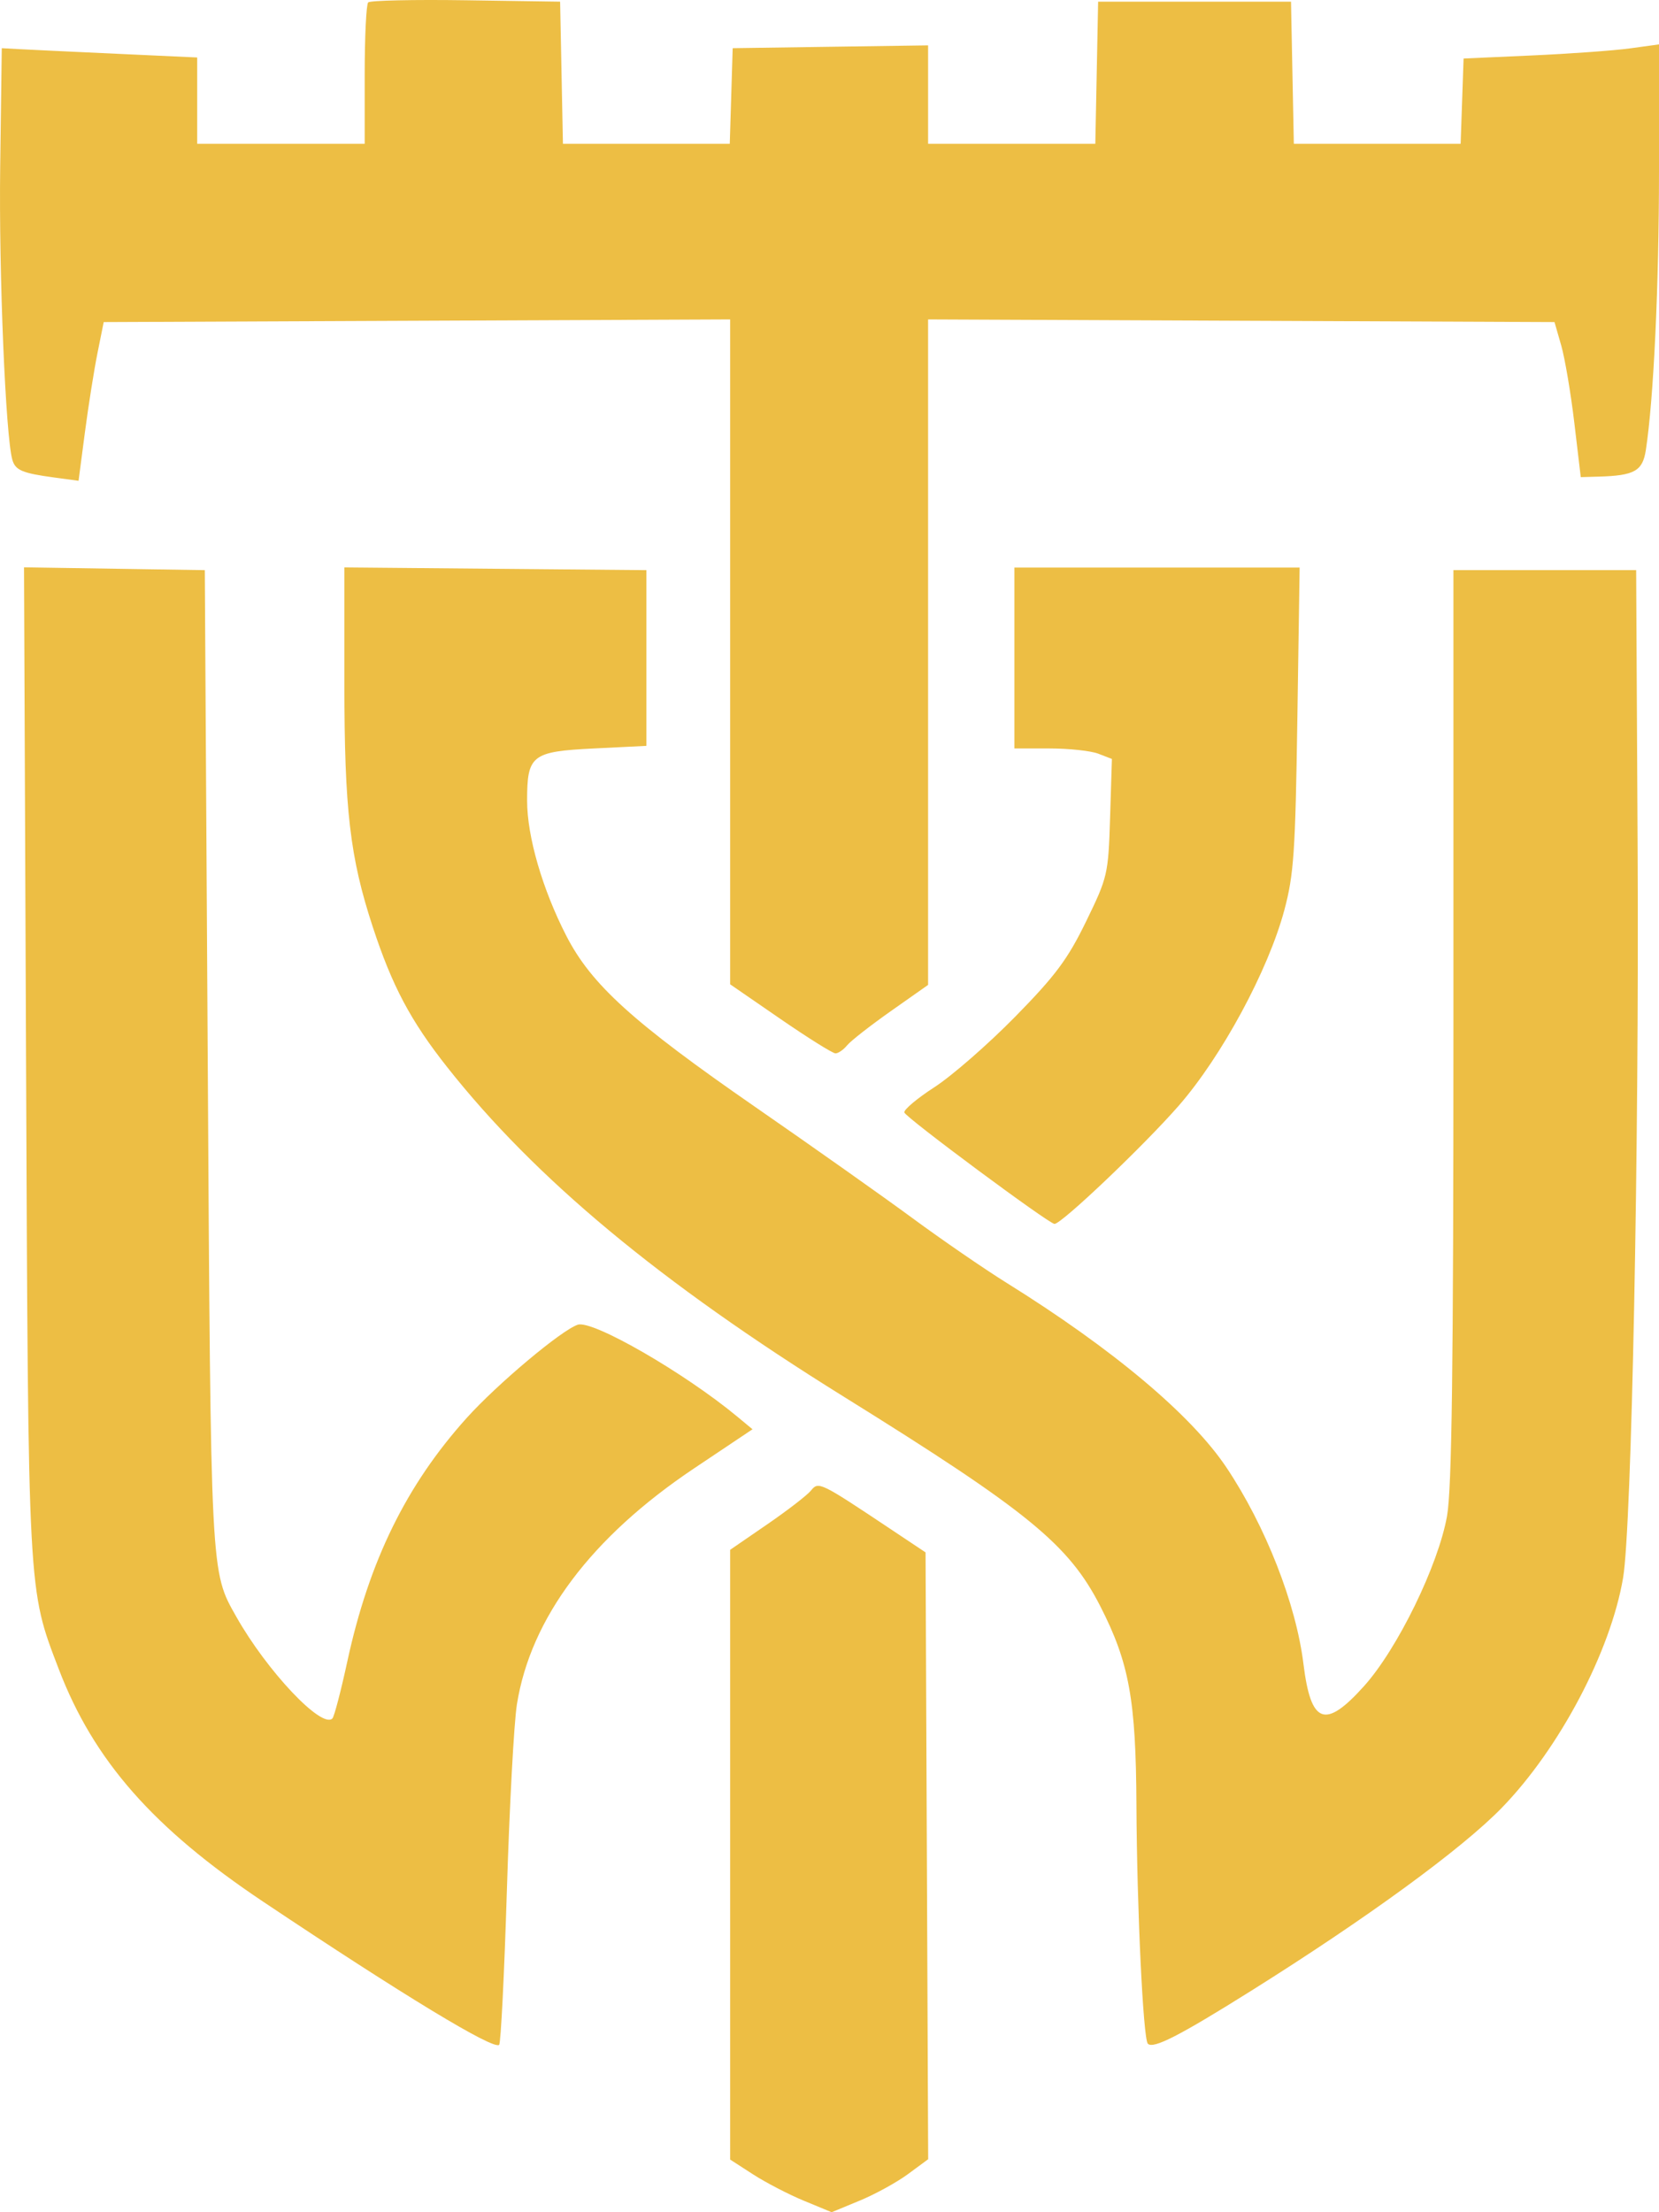 <?xml version="1.0" encoding="UTF-8" standalone="no"?>
<svg
   width="48"
   height="64"
   viewBox="0 0 48 1000"
   fill="none"
   version="1.1"
   id="svg4"
   sodipodi:docname="logo.svg"
   inkscape:version="1.1.1 (3bf5ae0d25, 2021-09-20)"
   xmlns:inkscape="http://www.inkscape.org/namespaces/inkscape"
   xmlns:sodipodi="http://sodipodi.sourceforge.net/DTD/sodipodi-0.dtd"
   xmlns="http://www.w3.org/2000/svg"
   xmlns:svg="http://www.w3.org/2000/svg">
  <defs
     id="defs8" />
  <sodipodi:namedview
     id="namedview6"
     pagecolor="#ffffff"
     bordercolor="#666666"
     borderopacity="1.0"
     inkscape:pageshadow="2"
     inkscape:pageopacity="0.0"
     inkscape:pagecheckerboard="0"
     showgrid="false"
     inkscape:zoom="7.9799357"
     inkscape:cx="30.388716"
     inkscape:cy="36.403802"
     inkscape:window-width="1920"
     inkscape:window-height="1017"
     inkscape:window-x="-8"
     inkscape:window-y="-8"
     inkscape:window-maximized="1"
     inkscape:current-layer="svg4" />
  <path
     fillRule="evenodd"
     clipRule="evenodd"
     d="m -184.554,1.093 c -0.867,0.885 -1.579,15.624 -1.579,32.758 v 31.148 h -37.861 -37.862 v -19.509 -19.507 l -36.141,-1.661 c -19.878,-0.913 -39.755,-1.857 -44.172,-2.1 l -8.031,-0.442 -0.716,53.731 c -0.638,47.73 2.444,121.82 5.503,132.361 1.365,4.703 4.502,6.027 18.851,7.966 l 11.074,1.496 2.866,-21.853 c 1.579,-12.019 4.135,-28.16 5.686,-35.869 l 2.818,-14.017 141.6,-0.603 141.6,-0.6 V 294.667 444.942 L 1.745,460.55 c 12.467,8.586 23.699,15.61 24.961,15.61 1.262,0 3.63,-1.637 5.262,-3.639 1.634,-2.002 10.537,-8.966 19.787,-15.477 l 16.817,-11.838 V 294.798 144.392 l 141.593,0.6 141.593,0.603 3.024,10.513 c 1.664,5.782 4.337,21.551 5.939,35.042 l 2.912,24.53 8.116,-0.232 c 16.184,-0.46 19.848,-2.53 21.308,-12.026 3.524,-22.932 5.943,-74.285 5.943,-126.183 v -57.166 l -13.194,1.801 c -7.258,0.993 -27.134,2.427 -44.172,3.191 l -30.978,1.385 -0.665,19.273 -0.668,19.273 h -37.703 -37.705 l -0.638,-32.122 -0.638,-32.122 h -43.598 -43.599 l -0.637,32.122 -0.638,32.122 h -37.798 -37.797 v -22.245 -22.242 l -44.172,0.633 -44.172,0.635 -0.66,21.609 -0.659,21.609 h -37.71 -37.712 l -0.638,-32.122 -0.638,-32.122 -42.593,-0.633 c -23.426,-0.35 -43.305,0.089 -44.172,0.972 z M -339.22,479.027 c 1.016,243.431 0.766,238.771 14.787,275.465 15.771,41.272 42.69,71.899 92.407,105.14 63.222,42.268 104.266,67.158 106.685,64.695 0.764,-0.775 2.336,-32.285 3.499,-70.019 1.161,-37.733 3.192,-75.441 4.514,-83.793 6.179,-39.048 33.632,-75.642 80.076,-106.734 l 26.443,-17.701 -6.776,-5.628 c -23.875,-19.829 -65.452,-43.816 -72.182,-41.641 -7.313,2.364 -36.462,26.826 -50.306,42.218 -27.267,30.317 -44.089,64.642 -53.914,110.014 -2.889,13.338 -5.921,24.93 -6.735,25.759 -4.766,4.852 -29.567,-21.397 -43.463,-46.001 -11.675,-20.675 -11.501,-17.25 -12.907,-252.304 l -1.322,-220.767 -40.865,-0.637 -40.867,-0.641 z m 143.909,-170.242 c 0,57.238 2.505,78.749 12.843,110.245 8.749,26.662 17.104,42.413 33.527,63.218 39.903,50.55 96.363,97.486 179.222,148.995 83.58,51.959 101.864,66.891 116.16,94.864 13.07,25.581 16.094,42.247 16.319,89.963 0.218,46.534 3.045,105.611 5.154,107.76 2.437,2.478 14.197,-3.535 46.48,-23.771 52.483,-32.897 95.333,-64.164 113.472,-82.797 26.111,-26.824 49.291,-70.767 54.915,-104.113 3.849,-22.808 7.265,-194.389 6.556,-329.267 l -0.663,-126.152 h -41.303 -41.304 v 205.582 c 0,154.877 -0.711,209.613 -2.884,221.934 -3.924,22.233 -22.355,60.032 -37.499,76.901 -17.641,19.652 -24.053,17.306 -27.426,-10.041 -3.35,-27.157 -17.125,-62.293 -34.789,-88.727 -15.876,-23.763 -51.354,-53.563 -99.33,-83.437 -10.096,-6.287 -29.199,-19.414 -42.451,-29.17 -13.251,-9.758 -45.241,-32.376 -71.088,-50.264 C -64.886,462.106 -83.643,445.12 -94.994,422.994 c -10.82,-21.09 -17.71,-44.868 -17.71,-61.104 0,-20.558 2.074,-22.175 30.218,-23.562 l 23.706,-1.169 V 297.445 257.73 l -68.266,-0.619 -68.265,-0.619 z m 302.892,-11.34 v 40.883 h 15.913 c 8.752,0 18.672,1.067 22.045,2.373 l 6.133,2.374 -0.823,26.428 c -0.806,25.775 -1.074,26.939 -10.859,47.043 -8.308,17.073 -13.832,24.486 -32.12,43.119 -12.15,12.374 -28.531,26.669 -36.409,31.762 -7.875,5.095 -14.004,10.253 -13.619,11.466 0.764,2.411 65.395,50.36 67.88,50.36 3.201,0 40.375,-35.362 56.09,-53.36 19.487,-22.31 40.517,-61.235 47.814,-88.493 4.291,-16.035 4.984,-26.212 5.888,-86.505 l 1.026,-68.333 h -64.48 -64.479 z M 15.577,673.834 c -1.7,2.084 -10.605,8.952 -19.793,15.264 l -16.703,11.475 v 137.812 137.814 l 10.406,6.719 c 5.723,3.696 16.049,9.05 22.947,11.9 l 12.54,5.182 12.673,-5.238 c 6.971,-2.878 16.79,-8.27 21.818,-11.979 l 9.144,-6.743 -0.592,-137.155 -0.592,-137.155 -16.063,-10.705 c -31.856,-21.231 -32.313,-21.45 -35.785,-17.191 z"
     fill="#edbe44"
     id="path2" />
</svg>
